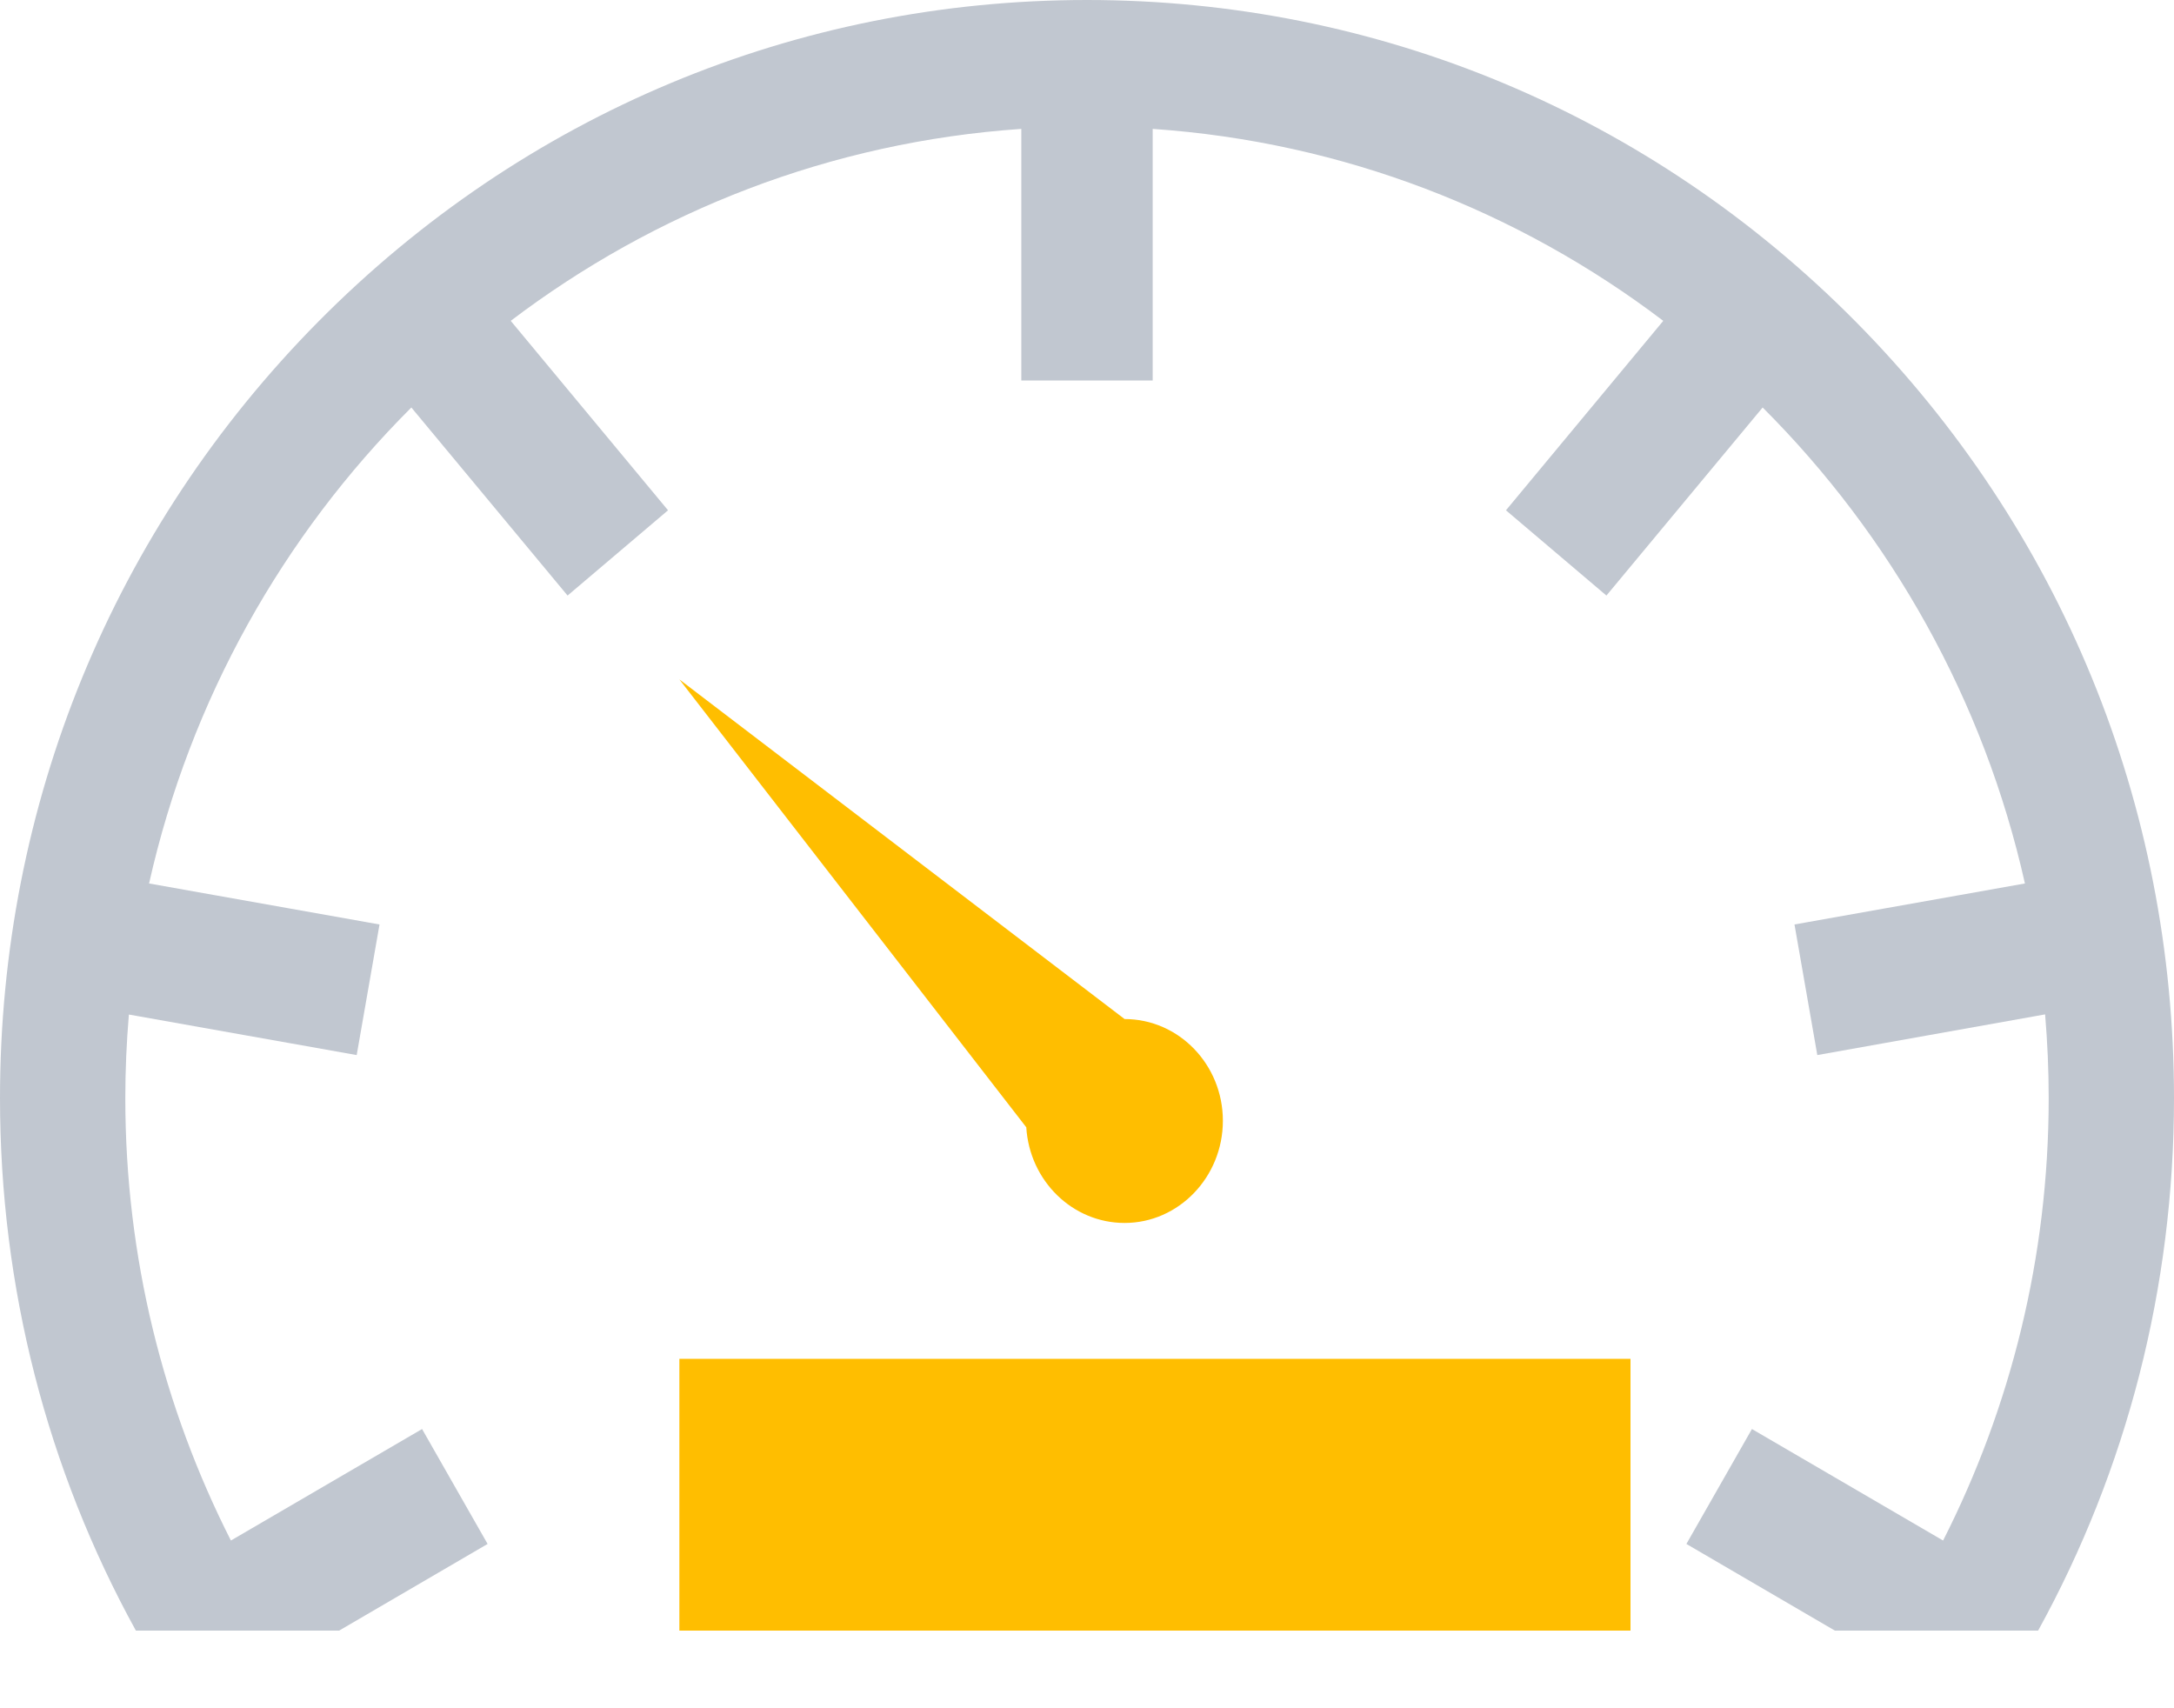 <?xml version="1.0" encoding="UTF-8"?>
<svg width="14px" height="11px" viewBox="0 0 14 11" version="1.1" xmlns="http://www.w3.org/2000/svg" xmlns:xlink="http://www.w3.org/1999/xlink">
    <title>3615BDAE-F303-4BB6-9AD5-5BD57968D79B</title>
    <g id="Manager" stroke="none" stroke-width="1" fill="none" fill-rule="evenodd">
        <g id="New-order-assigned-to" transform="translate(-165, -409)" fill-rule="nonzero">
            <g id="dashboard" transform="translate(165, 409)">
                <path d="M7.242,7.875 C7.591,7.875 7.875,7.579 7.875,7.217 C7.875,6.855 7.591,6.562 7.242,6.562 L4.375,4.375 L6.609,7.259 C6.63,7.603 6.906,7.875 7.242,7.875 Z" id="Path" fill="#FFBE00"></path>
                <rect id="Rectangle" fill="#FFBE00" x="4.375" y="8.75" width="6.125" height="1.75"></rect>
                <path d="M11.95,2.071 C10.628,0.736 8.87,0 7,0 C5.13,0 3.372,0.736 2.05,2.071 C0.728,3.407 0,5.182 0,7.071 C0,8.291 0.304,9.463 0.875,10.5 L2.184,10.5 L3.14,9.942 L2.718,9.202 L1.487,9.92 C1.053,9.065 0.807,8.097 0.807,7.071 C0.807,6.89 0.815,6.71 0.83,6.533 L2.297,6.794 L2.444,5.953 L0.96,5.689 C1.225,4.506 1.823,3.449 2.649,2.624 L3.655,3.835 L4.302,3.286 L3.289,2.066 C4.218,1.361 5.349,0.914 6.577,0.83 L6.577,2.45 L7.423,2.45 L7.423,0.83 C8.651,0.914 9.782,1.361 10.711,2.066 L9.698,3.286 L10.345,3.835 L11.351,2.624 C12.177,3.449 12.775,4.506 13.04,5.689 L11.556,5.953 L11.703,6.794 L13.17,6.532 C13.185,6.71 13.193,6.89 13.193,7.071 C13.193,8.097 12.947,9.065 12.513,9.92 L11.282,9.202 L10.86,9.942 L11.816,10.5 L13.125,10.5 C13.696,9.463 14,8.291 14,7.071 C14,5.182 13.272,3.407 11.95,2.071 Z" id="Path" fill="#C1C7D0"></path>
            </g>
        </g>
    </g>
</svg>